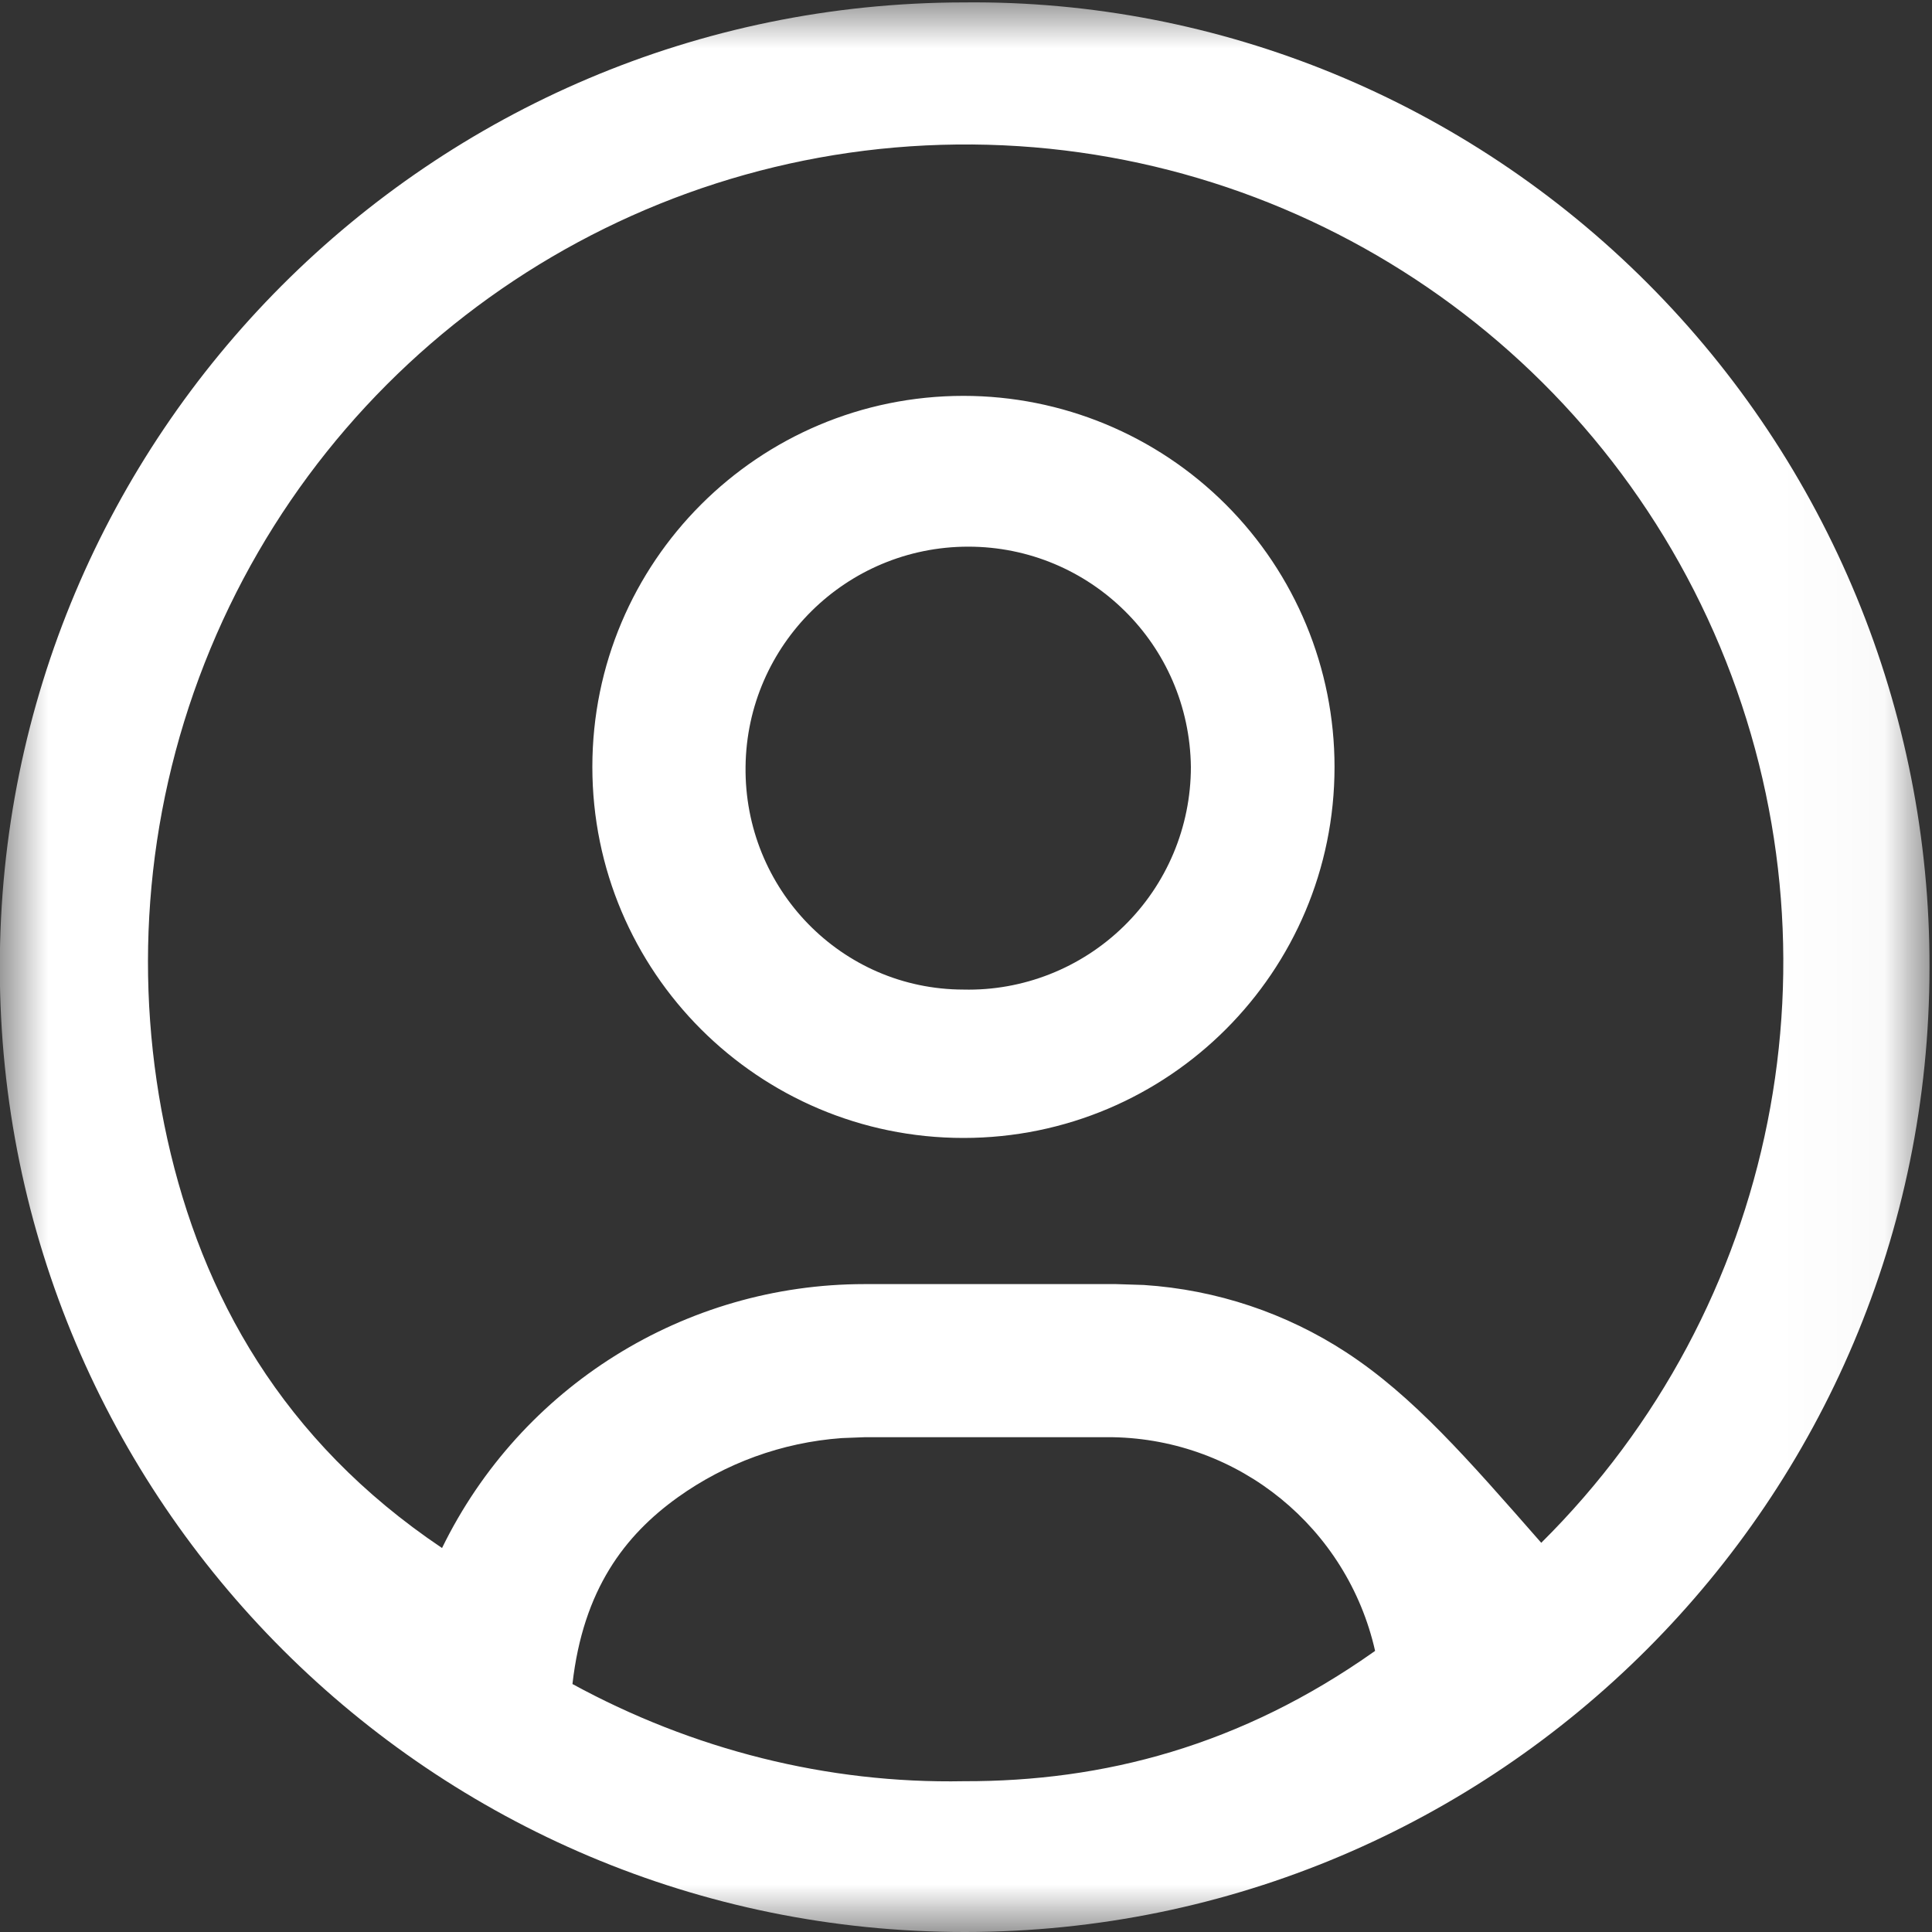 <?xml version="1.0" encoding="UTF-8"?>
<svg width="20px" height="20px" viewBox="0 0 20 20" version="1.1" xmlns="http://www.w3.org/2000/svg" xmlns:xlink="http://www.w3.org/1999/xlink">
    <rect x="0" y="0" width="20" height="20" fill="#333333" stroke="none"/>
    <title>huiyuan</title>
    <defs>
        <polygon id="path-1" points="19.974 0 19.974 20 0 20 0 0"></polygon>
    </defs>
    <g id="页面-1" stroke="none" stroke-width="1" fill="none" fill-rule="evenodd">
        <g id="kepler-homepage" transform="translate(-1621, -30)">
            <g id="huiyuan" transform="translate(1621, 30)">
                <mask id="mask-2" fill="white">
                    <use xlink:href="#path-1"></use>
                </mask>
                <g id="Clip-2"></g>
                <path d="M9.976,0.025 C12.631,-0.003 15.177,1.052 17.053,2.93 C18.929,4.808 19.98,7.357 19.974,10.012 C19.974,12.77 18.856,15.266 17.05,17.073 C15.243,18.881 12.747,19.999 9.99,20 C7.233,20.001 4.736,18.885 2.928,17.079 C1.12,15.273 0,12.778 -0.002,10.02 C-0.004,7.263 1.111,4.766 2.916,2.957 C4.722,1.148 7.217,0.028 9.976,0.025 Z M11.521,14.878 L8.949,14.878 L8.714,14.887 C8.092,14.932 7.508,15.149 7.018,15.499 C6.468,15.893 6.037,16.454 5.926,17.433 C7.169,18.111 8.562,18.466 9.978,18.439 C11.421,18.443 12.845,18.075 14.235,17.09 C14.091,16.453 13.739,15.906 13.26,15.515 C12.781,15.124 12.174,14.89 11.521,14.878 L11.521,14.878 Z M9.905,1.496 C8.182,1.514 6.55,2.055 5.192,2.991 C3.833,3.928 2.748,5.261 2.118,6.865 C1.488,8.469 1.376,10.184 1.733,11.795 C2.091,13.405 2.919,14.912 4.576,16.025 C4.984,15.189 5.612,14.506 6.371,14.032 C7.13,13.558 8.019,13.293 8.949,13.293 L8.949,13.293 L11.553,13.293 L11.84,13.302 C12.598,13.351 13.317,13.596 13.934,13.998 C14.628,14.451 15.192,15.101 15.955,15.971 C17.179,14.757 17.974,13.234 18.297,11.616 C18.62,9.998 18.47,8.285 17.806,6.695 C17.141,5.105 16.028,3.796 14.649,2.889 C13.271,1.982 11.628,1.477 9.905,1.496 Z M9.974,4.098 C10.992,4.098 11.969,4.502 12.69,5.223 C13.41,5.943 13.815,6.92 13.815,7.939 C13.815,9 13.385,9.96 12.69,10.655 C11.995,11.35 11.034,11.78 9.974,11.78 C8.913,11.78 7.953,11.35 7.257,10.655 C6.562,9.96 6.132,9 6.132,7.939 C6.132,6.878 6.562,5.918 7.257,5.223 C7.952,4.528 8.913,4.098 9.974,4.098 Z M10.023,5.659 C9.392,5.659 8.819,5.913 8.403,6.324 C7.986,6.736 7.725,7.305 7.718,7.936 C7.71,8.57 7.959,9.147 8.367,9.565 C8.775,9.983 9.342,10.243 9.973,10.244 C10.588,10.259 11.189,10.023 11.633,9.589 C12.078,9.155 12.328,8.56 12.328,7.939 C12.32,7.305 12.06,6.735 11.643,6.324 C11.226,5.912 10.654,5.659 10.023,5.659 L10.023,5.659 Z" id="Fill-1" fill="#FFFFFF" mask="url(#mask-2)"></path>
            </g>
        </g>
    </g>
</svg>